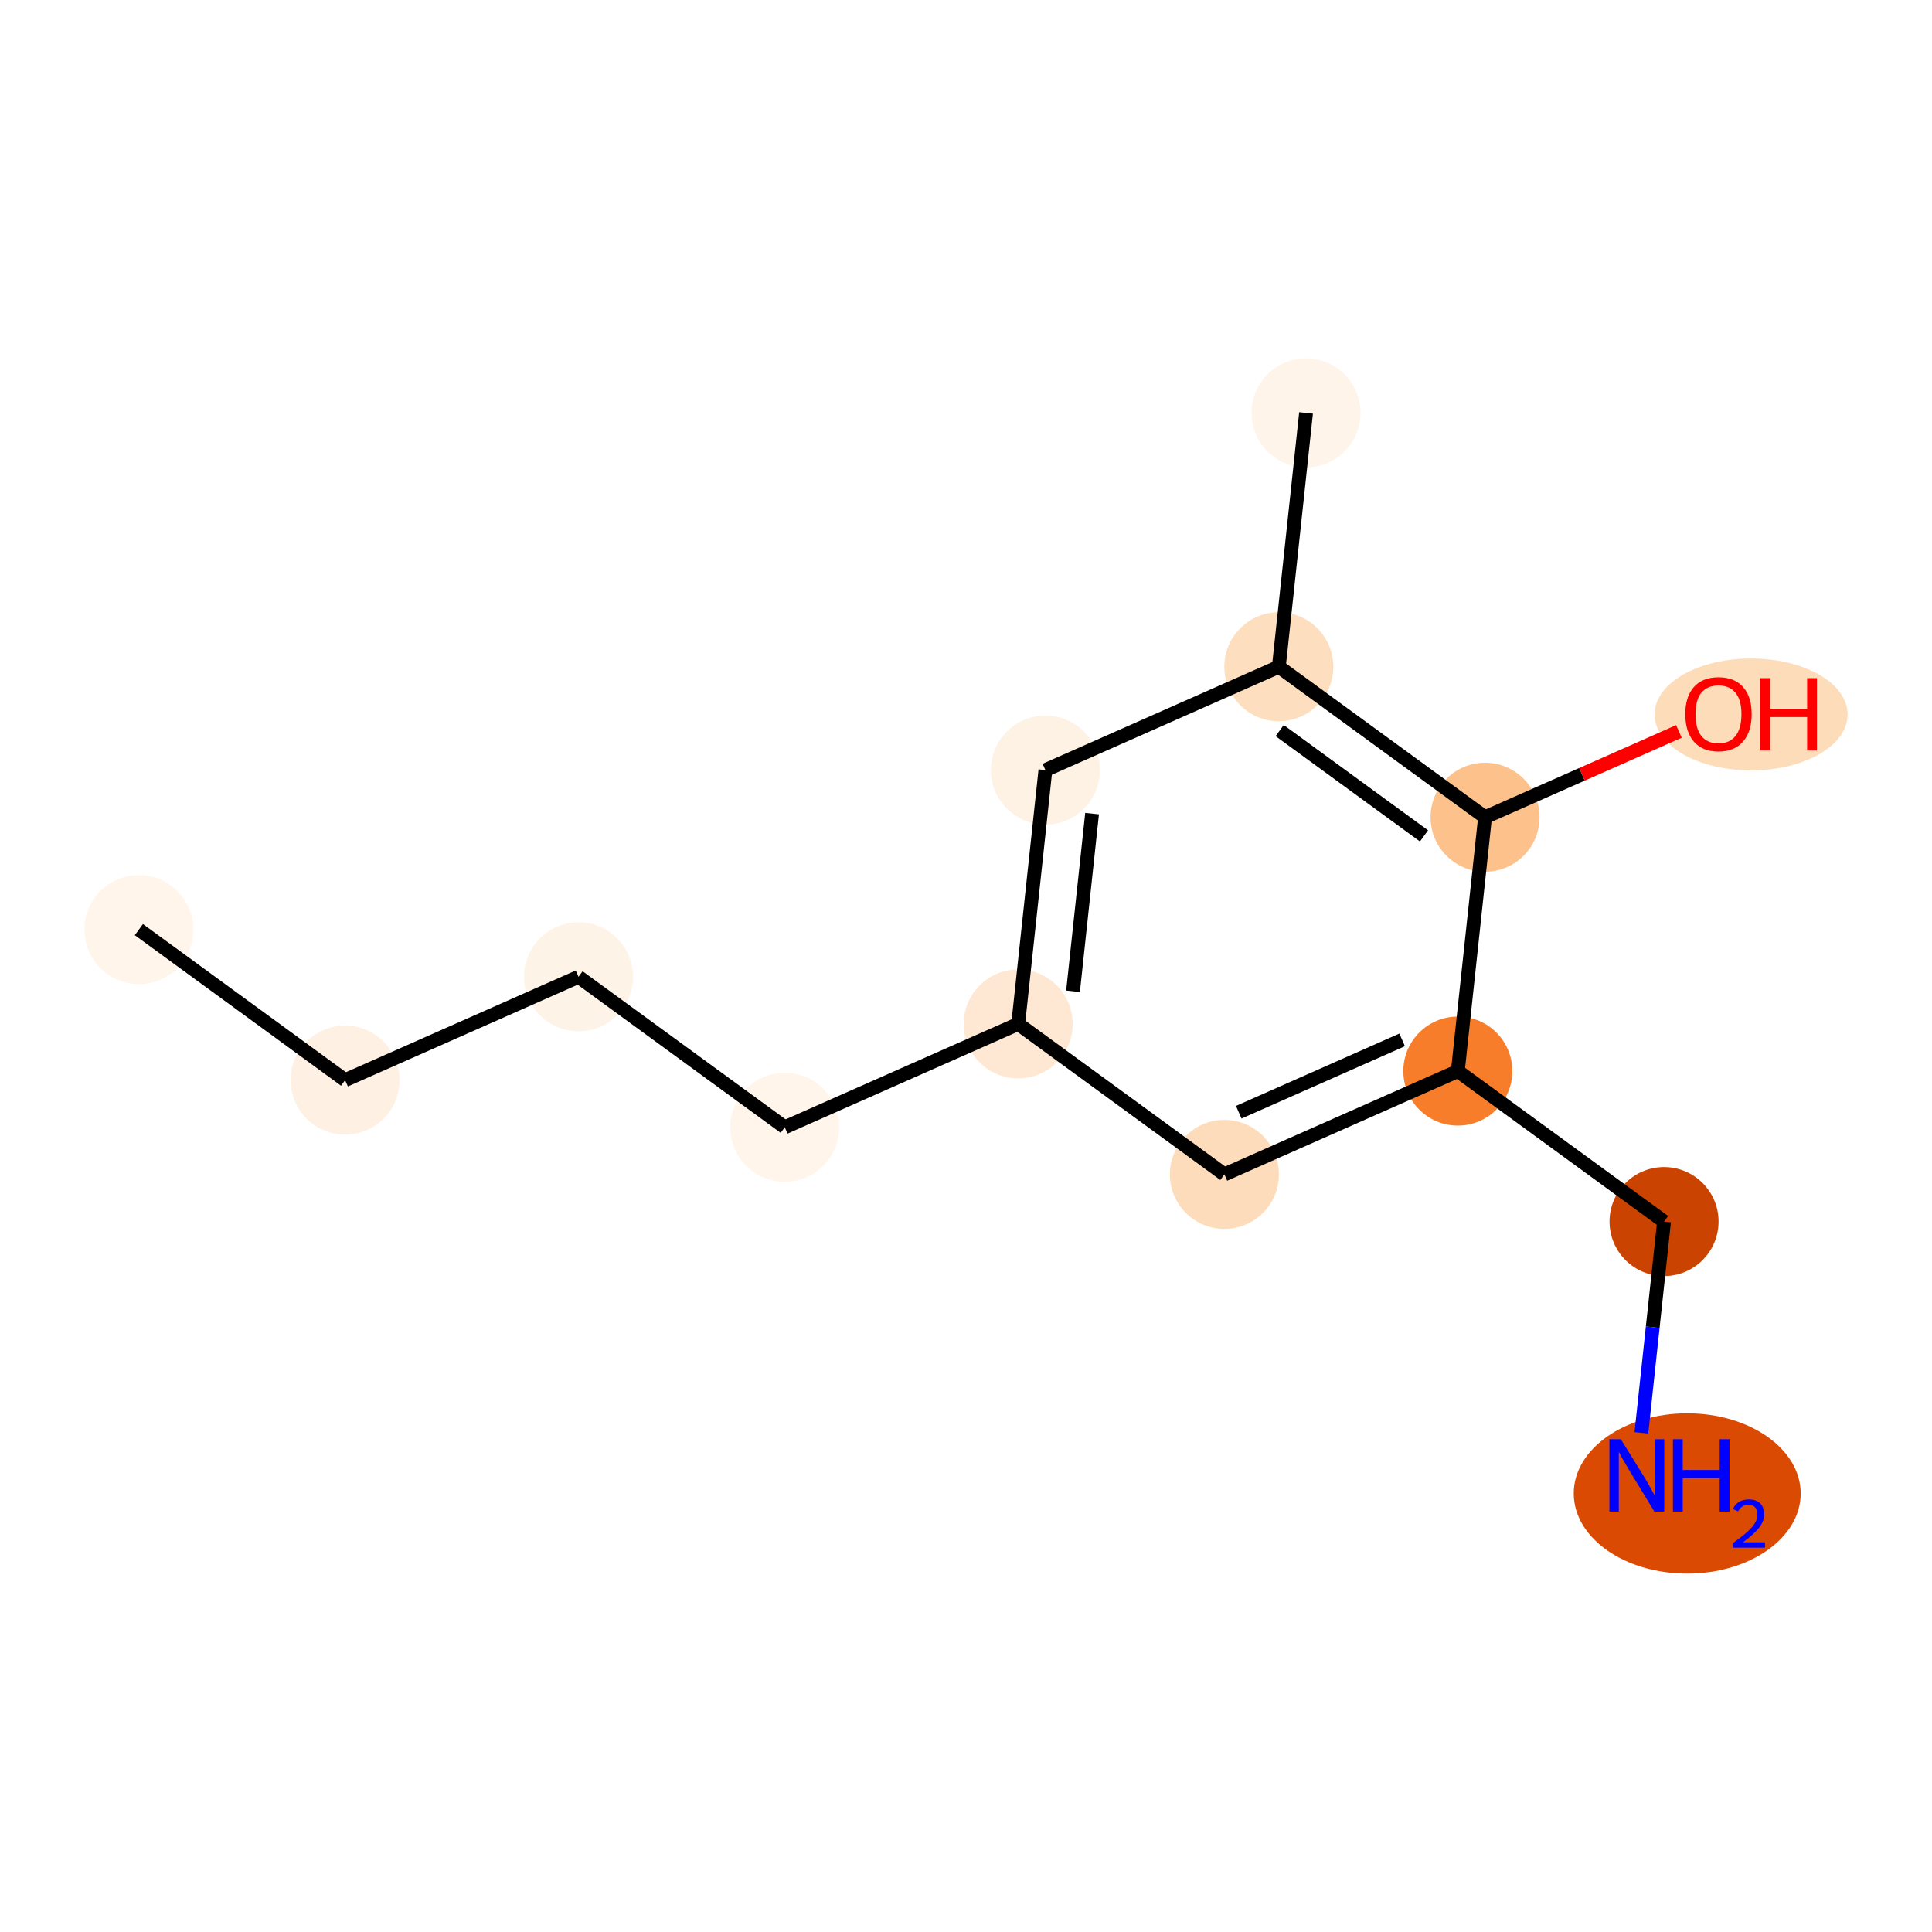 <?xml version='1.0' encoding='iso-8859-1'?>
<svg version='1.1' baseProfile='full'
              xmlns='http://www.w3.org/2000/svg'
                      xmlns:rdkit='http://www.rdkit.org/xml'
                      xmlns:xlink='http://www.w3.org/1999/xlink'
                  xml:space='preserve'
width='280px' height='280px' viewBox='0 0 280 280'>
<!-- END OF HEADER -->
<rect style='opacity:1.0;fill:#FFFFFF;stroke:none' width='280' height='280' x='0' y='0'> </rect>
<ellipse cx='20.127' cy='134.729' rx='7.4' ry='7.4'  style='fill:#FFF5EB;fill-rule:evenodd;stroke:#FFF5EB;stroke-width:1.0px;stroke-linecap:butt;stroke-linejoin:miter;stroke-opacity:1' />
<ellipse cx='50.013' cy='156.539' rx='7.4' ry='7.4'  style='fill:#FEF1E4;fill-rule:evenodd;stroke:#FEF1E4;stroke-width:1.0px;stroke-linecap:butt;stroke-linejoin:miter;stroke-opacity:1' />
<ellipse cx='83.844' cy='141.562' rx='7.4' ry='7.4'  style='fill:#FEF3E7;fill-rule:evenodd;stroke:#FEF3E7;stroke-width:1.0px;stroke-linecap:butt;stroke-linejoin:miter;stroke-opacity:1' />
<ellipse cx='113.731' cy='163.372' rx='7.4' ry='7.4'  style='fill:#FFF5EB;fill-rule:evenodd;stroke:#FFF5EB;stroke-width:1.0px;stroke-linecap:butt;stroke-linejoin:miter;stroke-opacity:1' />
<ellipse cx='147.562' cy='148.394' rx='7.4' ry='7.4'  style='fill:#FEE8D3;fill-rule:evenodd;stroke:#FEE8D3;stroke-width:1.0px;stroke-linecap:butt;stroke-linejoin:miter;stroke-opacity:1' />
<ellipse cx='151.507' cy='111.607' rx='7.4' ry='7.4'  style='fill:#FEF2E5;fill-rule:evenodd;stroke:#FEF2E5;stroke-width:1.0px;stroke-linecap:butt;stroke-linejoin:miter;stroke-opacity:1' />
<ellipse cx='185.338' cy='96.63' rx='7.4' ry='7.4'  style='fill:#FDDFC0;fill-rule:evenodd;stroke:#FDDFC0;stroke-width:1.0px;stroke-linecap:butt;stroke-linejoin:miter;stroke-opacity:1' />
<ellipse cx='189.283' cy='59.842' rx='7.4' ry='7.4'  style='fill:#FEF4E9;fill-rule:evenodd;stroke:#FEF4E9;stroke-width:1.0px;stroke-linecap:butt;stroke-linejoin:miter;stroke-opacity:1' />
<ellipse cx='215.224' cy='118.44' rx='7.4' ry='7.4'  style='fill:#FDC28C;fill-rule:evenodd;stroke:#FDC28C;stroke-width:1.0px;stroke-linecap:butt;stroke-linejoin:miter;stroke-opacity:1' />
<ellipse cx='253.784' cy='103.544' rx='13.489' ry='7.608'  style='fill:#FDDCBA;fill-rule:evenodd;stroke:#FDDCBA;stroke-width:1.0px;stroke-linecap:butt;stroke-linejoin:miter;stroke-opacity:1' />
<ellipse cx='211.279' cy='155.227' rx='7.4' ry='7.4'  style='fill:#F77D2A;fill-rule:evenodd;stroke:#F77D2A;stroke-width:1.0px;stroke-linecap:butt;stroke-linejoin:miter;stroke-opacity:1' />
<ellipse cx='241.166' cy='177.037' rx='7.4' ry='7.4'  style='fill:#CB4301;fill-rule:evenodd;stroke:#CB4301;stroke-width:1.0px;stroke-linecap:butt;stroke-linejoin:miter;stroke-opacity:1' />
<ellipse cx='244.523' cy='216.444' rx='15.946' ry='11.114'  style='fill:#DA4A02;fill-rule:evenodd;stroke:#DA4A02;stroke-width:1.0px;stroke-linecap:butt;stroke-linejoin:miter;stroke-opacity:1' />
<ellipse cx='177.448' cy='170.204' rx='7.4' ry='7.4'  style='fill:#FDDCBB;fill-rule:evenodd;stroke:#FDDCBB;stroke-width:1.0px;stroke-linecap:butt;stroke-linejoin:miter;stroke-opacity:1' />
<path class='bond-0 atom-0 atom-1' d='M 20.127,134.729 L 50.013,156.539' style='fill:none;fill-rule:evenodd;stroke:#000000;stroke-width:2.0px;stroke-linecap:butt;stroke-linejoin:miter;stroke-opacity:1' />
<path class='bond-1 atom-1 atom-2' d='M 50.013,156.539 L 83.844,141.562' style='fill:none;fill-rule:evenodd;stroke:#000000;stroke-width:2.0px;stroke-linecap:butt;stroke-linejoin:miter;stroke-opacity:1' />
<path class='bond-2 atom-2 atom-3' d='M 83.844,141.562 L 113.731,163.372' style='fill:none;fill-rule:evenodd;stroke:#000000;stroke-width:2.0px;stroke-linecap:butt;stroke-linejoin:miter;stroke-opacity:1' />
<path class='bond-3 atom-3 atom-4' d='M 113.731,163.372 L 147.562,148.394' style='fill:none;fill-rule:evenodd;stroke:#000000;stroke-width:2.0px;stroke-linecap:butt;stroke-linejoin:miter;stroke-opacity:1' />
<path class='bond-4 atom-4 atom-5' d='M 147.562,148.394 L 151.507,111.607' style='fill:none;fill-rule:evenodd;stroke:#000000;stroke-width:2.0px;stroke-linecap:butt;stroke-linejoin:miter;stroke-opacity:1' />
<path class='bond-4 atom-4 atom-5' d='M 155.511,143.665 L 158.272,117.914' style='fill:none;fill-rule:evenodd;stroke:#000000;stroke-width:2.0px;stroke-linecap:butt;stroke-linejoin:miter;stroke-opacity:1' />
<path class='bond-13 atom-13 atom-4' d='M 177.448,170.204 L 147.562,148.394' style='fill:none;fill-rule:evenodd;stroke:#000000;stroke-width:2.0px;stroke-linecap:butt;stroke-linejoin:miter;stroke-opacity:1' />
<path class='bond-5 atom-5 atom-6' d='M 151.507,111.607 L 185.338,96.63' style='fill:none;fill-rule:evenodd;stroke:#000000;stroke-width:2.0px;stroke-linecap:butt;stroke-linejoin:miter;stroke-opacity:1' />
<path class='bond-6 atom-6 atom-7' d='M 185.338,96.63 L 189.283,59.842' style='fill:none;fill-rule:evenodd;stroke:#000000;stroke-width:2.0px;stroke-linecap:butt;stroke-linejoin:miter;stroke-opacity:1' />
<path class='bond-7 atom-6 atom-8' d='M 185.338,96.63 L 215.224,118.44' style='fill:none;fill-rule:evenodd;stroke:#000000;stroke-width:2.0px;stroke-linecap:butt;stroke-linejoin:miter;stroke-opacity:1' />
<path class='bond-7 atom-6 atom-8' d='M 185.459,105.879 L 206.379,121.145' style='fill:none;fill-rule:evenodd;stroke:#000000;stroke-width:2.0px;stroke-linecap:butt;stroke-linejoin:miter;stroke-opacity:1' />
<path class='bond-8 atom-8 atom-9' d='M 215.224,118.44 L 229.272,112.22' style='fill:none;fill-rule:evenodd;stroke:#000000;stroke-width:2.0px;stroke-linecap:butt;stroke-linejoin:miter;stroke-opacity:1' />
<path class='bond-8 atom-8 atom-9' d='M 229.272,112.22 L 243.321,106.001' style='fill:none;fill-rule:evenodd;stroke:#FF0000;stroke-width:2.0px;stroke-linecap:butt;stroke-linejoin:miter;stroke-opacity:1' />
<path class='bond-9 atom-8 atom-10' d='M 215.224,118.44 L 211.279,155.227' style='fill:none;fill-rule:evenodd;stroke:#000000;stroke-width:2.0px;stroke-linecap:butt;stroke-linejoin:miter;stroke-opacity:1' />
<path class='bond-10 atom-10 atom-11' d='M 211.279,155.227 L 241.166,177.037' style='fill:none;fill-rule:evenodd;stroke:#000000;stroke-width:2.0px;stroke-linecap:butt;stroke-linejoin:miter;stroke-opacity:1' />
<path class='bond-12 atom-10 atom-13' d='M 211.279,155.227 L 177.448,170.204' style='fill:none;fill-rule:evenodd;stroke:#000000;stroke-width:2.0px;stroke-linecap:butt;stroke-linejoin:miter;stroke-opacity:1' />
<path class='bond-12 atom-10 atom-13' d='M 203.209,150.707 L 179.528,161.192' style='fill:none;fill-rule:evenodd;stroke:#000000;stroke-width:2.0px;stroke-linecap:butt;stroke-linejoin:miter;stroke-opacity:1' />
<path class='bond-11 atom-11 atom-12' d='M 241.166,177.037 L 239.524,192.349' style='fill:none;fill-rule:evenodd;stroke:#000000;stroke-width:2.0px;stroke-linecap:butt;stroke-linejoin:miter;stroke-opacity:1' />
<path class='bond-11 atom-11 atom-12' d='M 239.524,192.349 L 237.882,207.66' style='fill:none;fill-rule:evenodd;stroke:#0000FF;stroke-width:2.0px;stroke-linecap:butt;stroke-linejoin:miter;stroke-opacity:1' />
<path  class='atom-9' d='M 244.246 103.492
Q 244.246 100.976, 245.489 99.57
Q 246.732 98.164, 249.055 98.164
Q 251.379 98.164, 252.622 99.57
Q 253.865 100.976, 253.865 103.492
Q 253.865 106.037, 252.607 107.488
Q 251.349 108.923, 249.055 108.923
Q 246.747 108.923, 245.489 107.488
Q 244.246 106.052, 244.246 103.492
M 249.055 107.739
Q 250.654 107.739, 251.512 106.674
Q 252.385 105.593, 252.385 103.492
Q 252.385 101.435, 251.512 100.399
Q 250.654 99.348, 249.055 99.348
Q 247.457 99.348, 246.584 100.384
Q 245.726 101.42, 245.726 103.492
Q 245.726 105.608, 246.584 106.674
Q 247.457 107.739, 249.055 107.739
' fill='#FF0000'/>
<path  class='atom-9' d='M 255.123 98.282
L 256.544 98.282
L 256.544 102.737
L 261.901 102.737
L 261.901 98.282
L 263.322 98.282
L 263.322 108.76
L 261.901 108.76
L 261.901 103.921
L 256.544 103.921
L 256.544 108.76
L 255.123 108.76
L 255.123 98.282
' fill='#FF0000'/>
<path  class='atom-12' d='M 234.905 208.585
L 238.338 214.135
Q 238.679 214.683, 239.226 215.674
Q 239.774 216.666, 239.804 216.725
L 239.804 208.585
L 241.195 208.585
L 241.195 219.063
L 239.759 219.063
L 236.074 212.996
Q 235.645 212.285, 235.186 211.471
Q 234.742 210.657, 234.609 210.406
L 234.609 219.063
L 233.247 219.063
L 233.247 208.585
L 234.905 208.585
' fill='#0000FF'/>
<path  class='atom-12' d='M 242.453 208.585
L 243.873 208.585
L 243.873 213.04
L 249.231 213.04
L 249.231 208.585
L 250.651 208.585
L 250.651 219.063
L 249.231 219.063
L 249.231 214.224
L 243.873 214.224
L 243.873 219.063
L 242.453 219.063
L 242.453 208.585
' fill='#0000FF'/>
<path  class='atom-12' d='M 251.159 218.696
Q 251.413 218.041, 252.019 217.68
Q 252.624 217.309, 253.464 217.309
Q 254.51 217.309, 255.096 217.875
Q 255.682 218.442, 255.682 219.448
Q 255.682 220.473, 254.92 221.431
Q 254.168 222.388, 252.605 223.521
L 255.799 223.521
L 255.799 224.302
L 251.14 224.302
L 251.14 223.648
Q 252.429 222.73, 253.191 222.046
Q 253.963 221.362, 254.334 220.747
Q 254.705 220.131, 254.705 219.497
Q 254.705 218.832, 254.373 218.461
Q 254.041 218.09, 253.464 218.09
Q 252.908 218.09, 252.537 218.315
Q 252.165 218.539, 251.902 219.037
L 251.159 218.696
' fill='#0000FF'/>
</svg>
